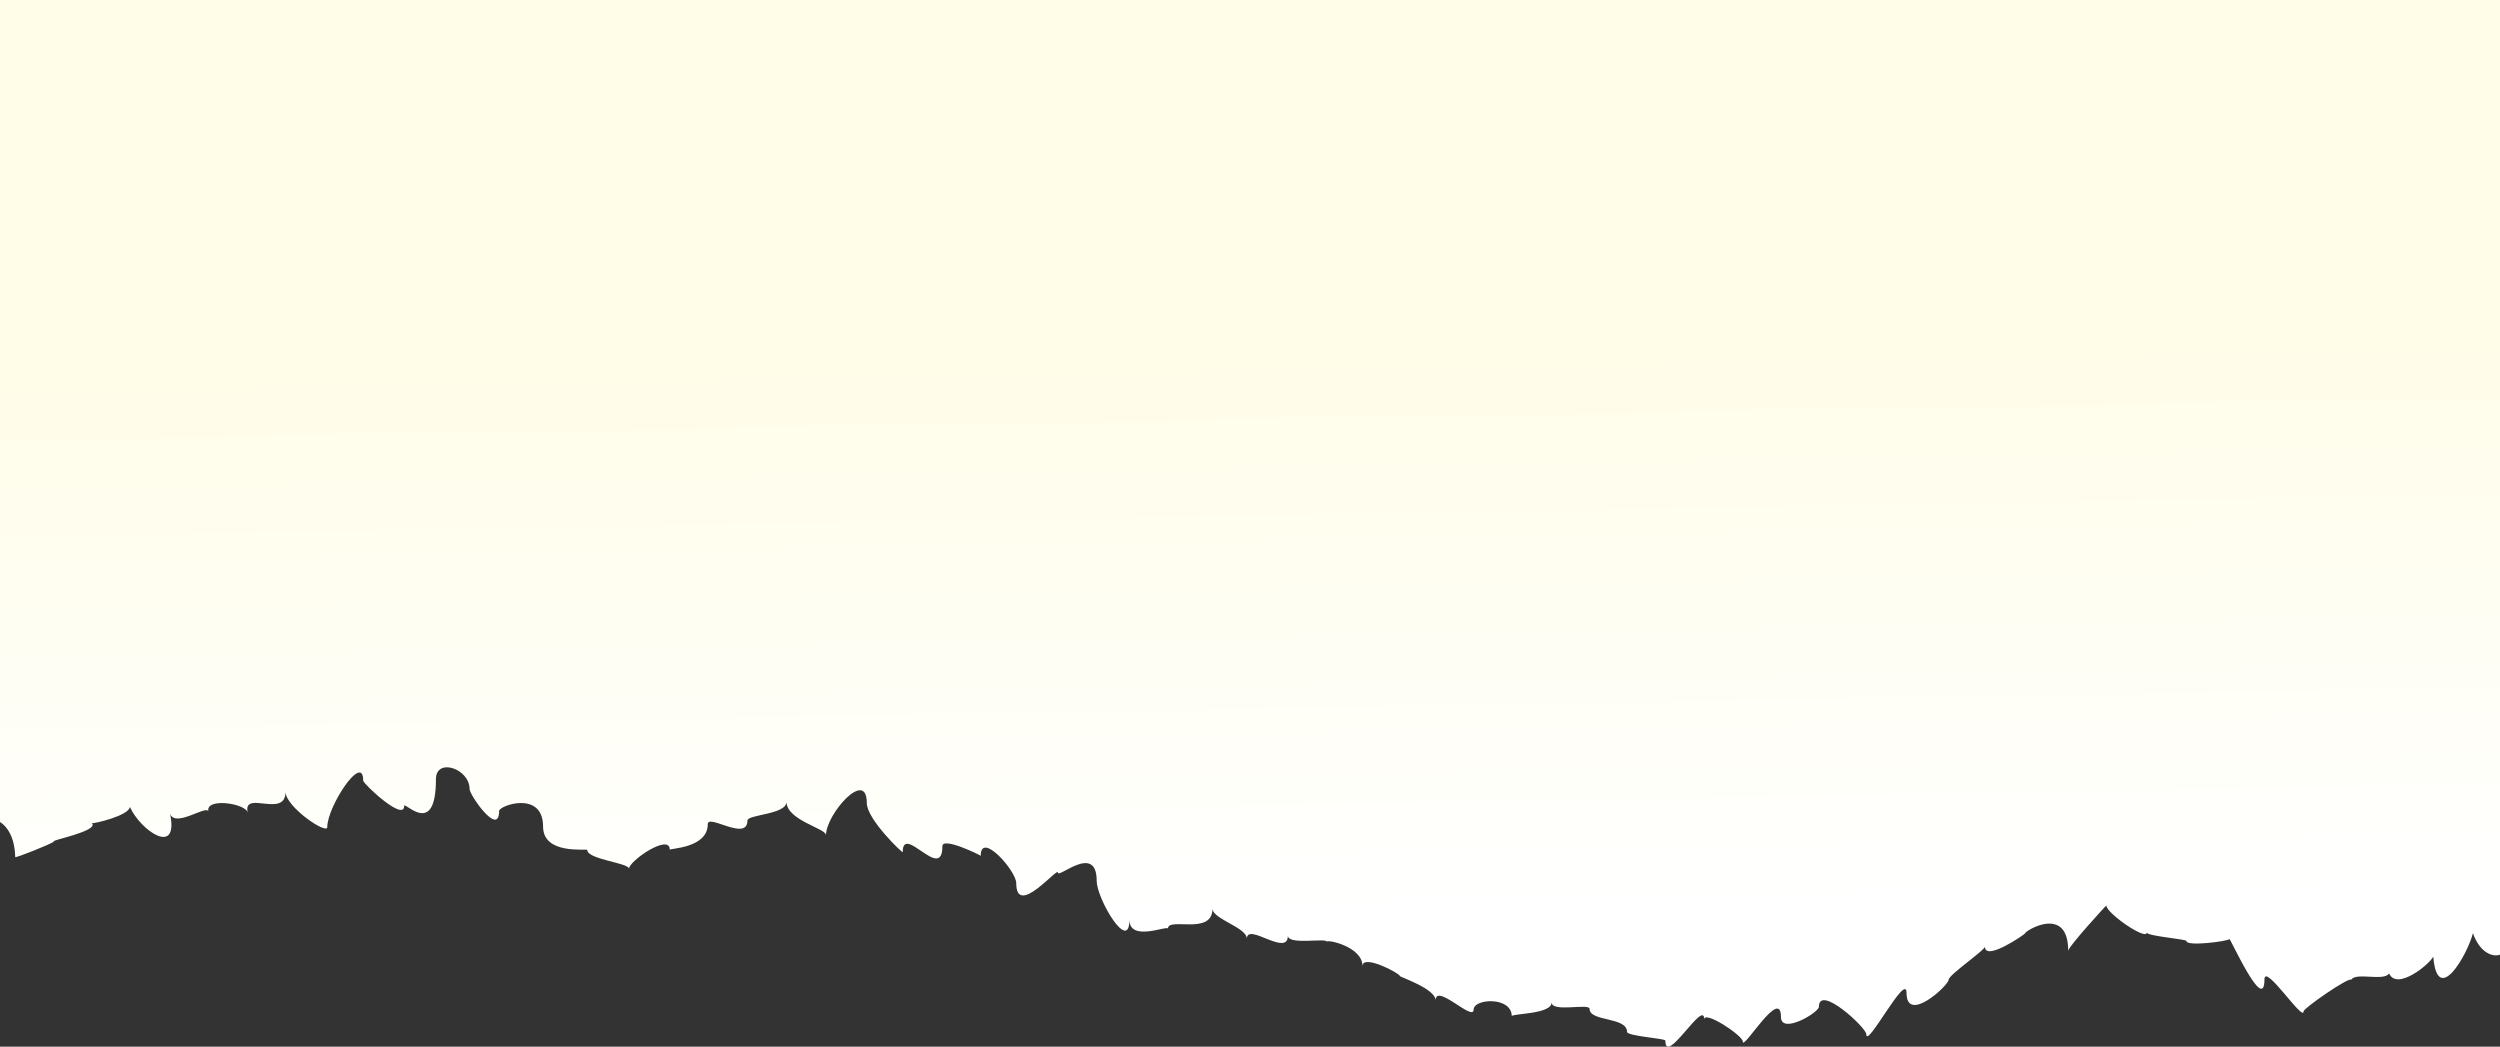 <svg width="375" height="157" viewBox="0 0 375 157" fill="none" xmlns="http://www.w3.org/2000/svg">
<rect x="0" y="0" width="375" height="157" fill="#333333" stroke="none"/>
<g clip-path="url(#clip0_2467_392)">
<path d="M0 -7V123.296C1.156 124.027 2.199 125.633 2.284 128.555C2.228 128.774 7.726 126.583 8.121 126.218C7.134 126.145 14.888 124.684 13.789 123.479C14.155 123.552 19.344 122.347 19.485 121.033C21.035 124.538 26.844 128.591 25.519 122.091C26.337 124.136 30.764 120.85 31.243 121.653C30.905 119.608 36.911 120.521 37.164 121.909C36.347 118.404 42.832 122.822 42.832 118.769C42.832 121.033 49.092 125.268 49.092 124.063C49.092 120.923 54.478 112.817 54.478 117.089C54.478 117.564 60.625 123.333 60.625 120.886C60.625 120.12 65.39 125.816 65.39 116.87C65.39 113.62 70.438 115.263 70.438 118.367C70.438 119.243 74.865 125.633 74.865 121.653C74.865 120.813 81.463 118.513 81.463 123.99C81.463 128.299 88.089 127.24 88.089 127.496C88.089 128.92 94.349 129.431 94.349 130.307C94.349 129.139 100.468 124.94 100.468 127.459C100.468 127.24 106.164 127.24 106.164 123.625C106.164 122.018 112.114 126.291 112.114 123.077C112.114 122.164 117.979 122.201 117.979 120.266C117.979 123.041 123.9 124.246 123.9 125.268C123.9 122.128 130.019 115.19 130.019 120.448C130.019 122.895 135.405 128.007 135.405 127.824C135.405 123.442 141.355 132.389 141.355 126.948C141.355 125.451 147.107 128.299 147.107 128.372C147.107 124.574 152.436 130.636 152.436 132.462C152.436 137.756 158.696 129.942 158.696 130.891C158.696 131.841 164.505 126.4 164.505 132.133C164.505 134.835 169.411 143.087 169.411 137.939C169.411 141.371 175.192 138.742 175.192 139.29C175.192 137.501 181.875 140.385 181.875 136.296C181.875 137.866 187.035 139.107 187.035 140.823C187.035 138.267 193.182 143.635 193.182 140.349C193.182 141.809 199.019 140.641 199.019 141.262C199.019 140.86 204.376 141.992 204.376 144.913C204.376 143.051 209.988 146.008 209.988 146.41C209.988 146.556 215.345 148.309 215.345 150.061C215.345 147.396 221.041 153.311 221.041 151.449C221.041 149.769 226.765 149.441 226.765 152.435C226.765 151.997 232.743 152.179 232.743 150.354C232.743 151.924 238.439 150.427 238.439 151.339C238.439 153.275 244.05 152.508 244.05 154.772C244.05 155.429 249.803 155.758 249.803 156.086C249.803 160.03 255.64 149.733 255.64 152.91C255.64 151.522 261.42 155.32 261.42 156.232C261.42 157.693 267.144 147.907 267.144 152.544C267.144 155.246 272.84 151.887 272.84 151.011C272.84 147.578 279.946 154.151 279.946 155.137C279.946 157.437 285.98 145.716 285.98 148.93C285.98 153.64 292.296 147.798 292.296 146.958C292.296 146.227 297.739 142.54 297.739 141.992C297.739 144.292 303.745 140.13 303.745 140.02C303.745 139.618 310.23 135.675 310.23 142.613C310.23 142.028 315.954 135.748 315.954 135.821C315.954 136.989 322.017 141.152 322.017 139.874C322.017 140.422 327.966 140.86 327.966 141.152C327.966 142.028 334.395 141.152 334.395 140.86C334.395 140.349 339.668 152.289 339.668 146.921C339.668 144.365 345.533 153.384 345.533 151.705C345.533 151.23 352.386 146.483 352.696 146.958C353.372 145.789 357.63 147.25 358.363 146.008C359.548 148.674 364.482 144.584 364.99 143.489C365.61 151.084 370.094 143.233 370.94 139.983C372.011 143.014 374.013 143.598 375 143.197V-7H0Z" fill="url(#paint0_linear_2467_392)"/>
</g>
<defs>
<linearGradient id="paint0_linear_2467_392" x1="273.849" y1="148.258" x2="272.102" y2="45.577" gradientUnits="userSpaceOnUse">
<stop offset="0.123" stop-color="white"/>
<stop offset="0.934" stop-color="#FFFDE8"/>
</linearGradient>
<clipPath id="clip0_2467_392">
<rect width="375" height="157" fill="white"/>
</clipPath>
</defs>
</svg>
